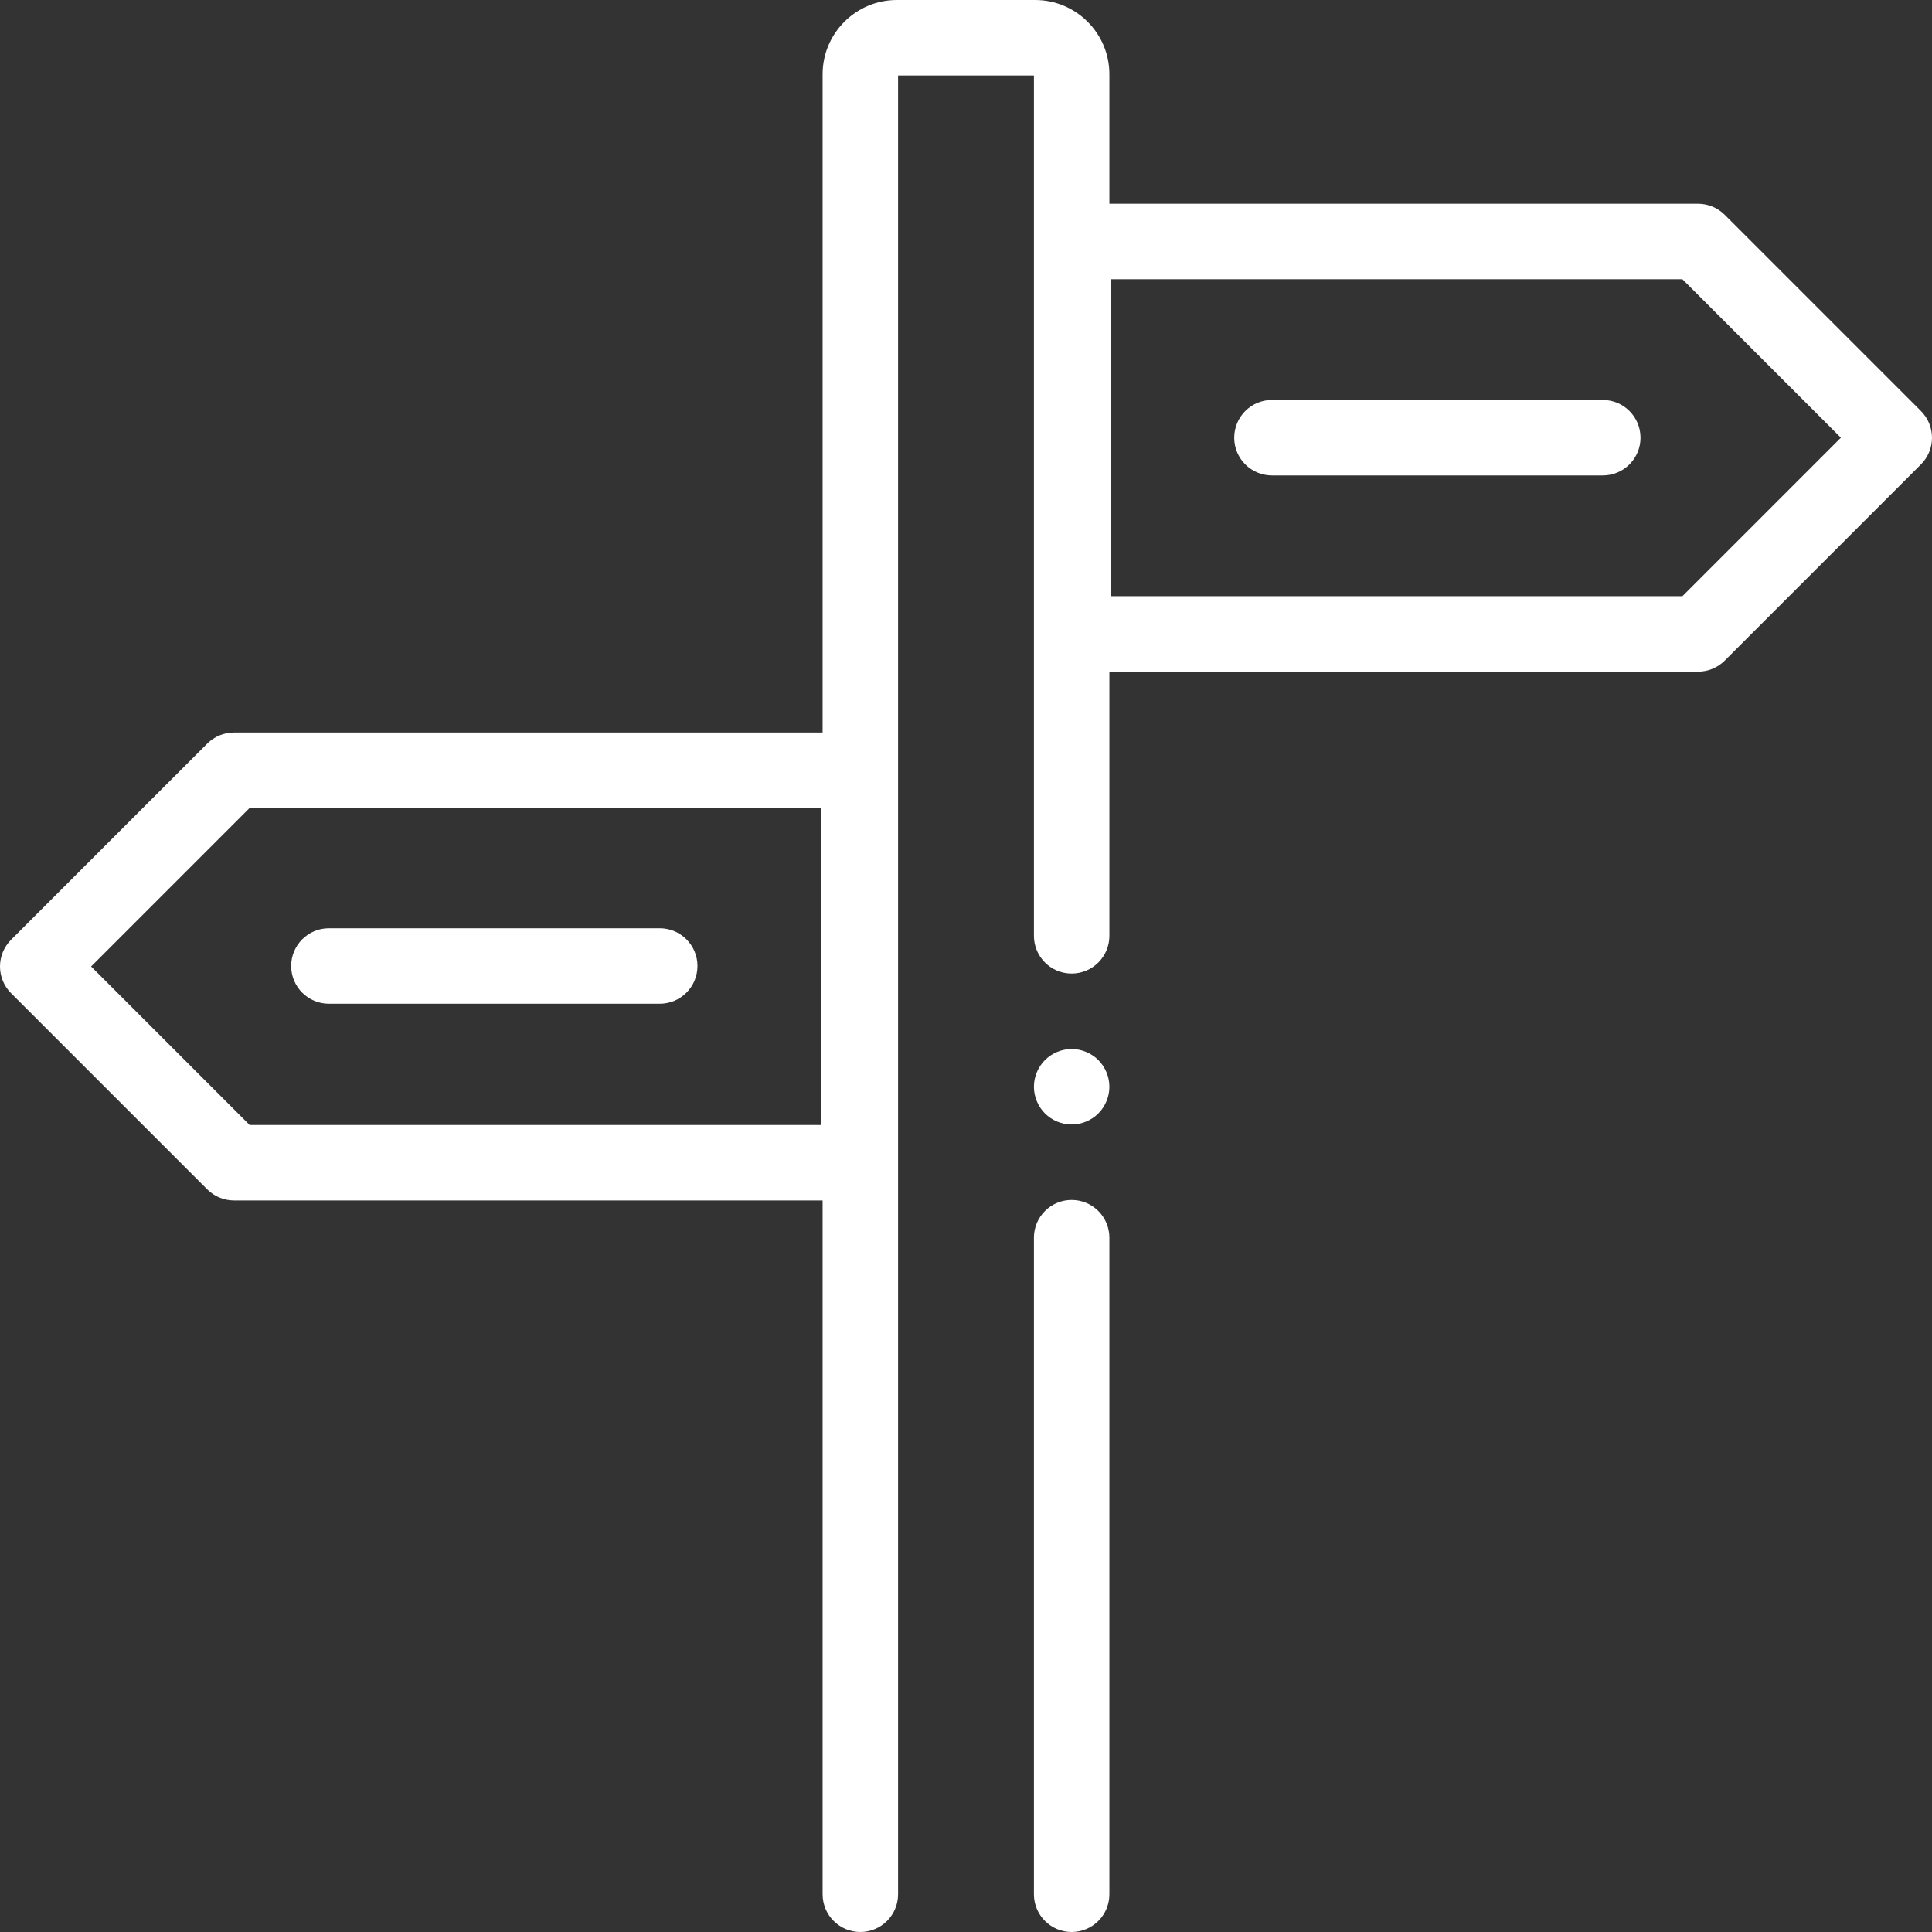<?xml version="1.0"?>
<svg xmlns="http://www.w3.org/2000/svg" height="512px" viewBox="0 0 512 512" width="512px"><rect x="0" y="0" width="512" height="512" fill="#333333" stroke="none"/><path d="m284 318c-5.523 0-10 4.477-10 10v174c0 5.523 4.477 10 10 10s10-4.477 10-10v-174c0-5.523-4.477-10-10-10zm0 0" fill="#FFFFFF"/><path d="m284 278c-2.629 0-5.211 1.07-7.07 2.93-1.859 1.859-2.93 4.441-2.93 7.07s1.07 5.211 2.93 7.07c1.859 1.859 4.441 2.93 7.07 2.93s5.211-1.07 7.07-2.93c1.859-1.859 2.93-4.441 2.93-7.07s-1.07-5.211-2.93-7.07c-1.859-1.859-4.441-2.93-7.07-2.93zm0 0" fill="#FFFFFF"/><path d="m509.07 108.93-52-52c-1.875-1.875-4.418-2.93-7.07-2.93h-156v-34.332c0-10.844-8.82-19.668-19.668-19.668h-36.664c-10.844 0-19.668 8.824-19.668 19.668v174.461h-156c-2.652 0-5.195 1.051-7.07 2.926l-52 52c-3.906 3.906-3.906 10.238 0 14.145l52 52c1.875 1.875 4.418 2.93 7.07 2.93h156v183.871c0 5.523 4.477 10 10 10s10-4.477 10-10v-482h36v228c0 5.523 4.477 10 10 10s10-4.477 10-10v-70h156c2.652 0 5.195-1.055 7.07-2.93l52-52c3.906-3.902 3.906-10.234 0-14.141zm-291.57 189.199h-151.355l-42-42 42-42h151.355zm228.359-140.129h-151.359v-84h151.355l42 42zm0 0" fill="#FFFFFF"/><path d="m424.754 106h-87.672c-5.52 0-10 4.477-10 10s4.48 10 10 10h87.672c5.523 0 10-4.477 10-10s-4.477-10-10-10zm0 0" fill="#FFFFFF"/><path d="m87.164 266h87.672c5.523 0 10-4.477 10-10s-4.477-10-10-10h-87.672c-5.523 0-10 4.477-10 10s4.477 10 10 10zm0 0" fill="#FFFFFF"/></svg>
